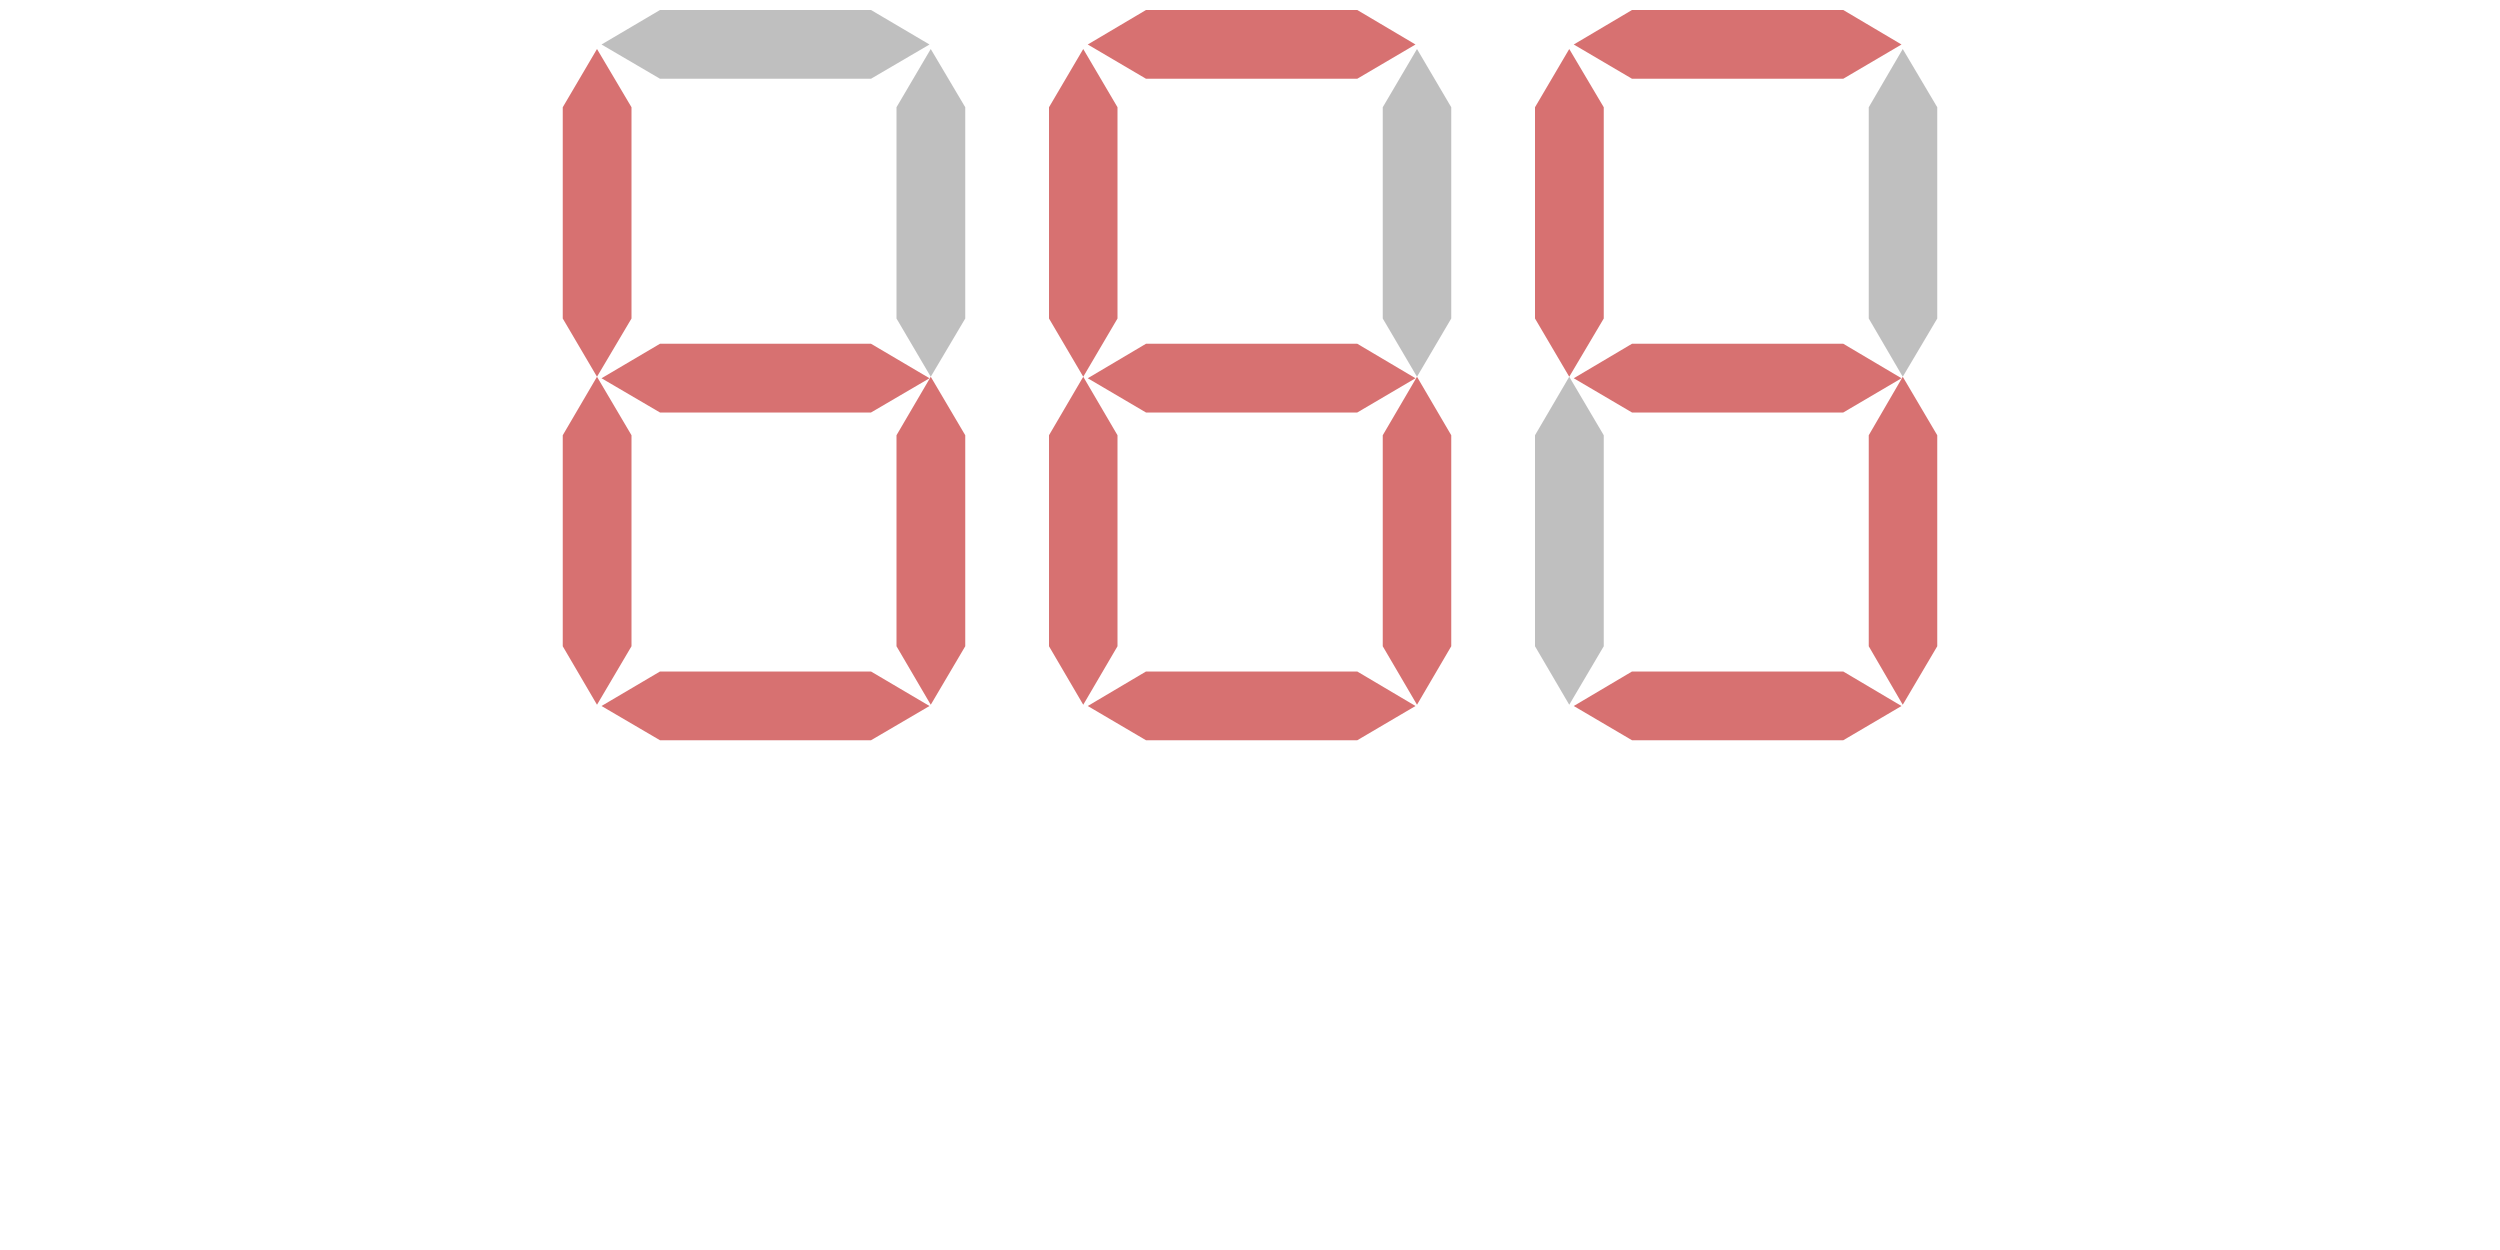 <?xml version="1.0" encoding="UTF-8"?><!DOCTYPE svg PUBLIC "-//W3C//DTD SVG 1.1//EN" "http://www.w3.org/Graphics/SVG/1.1/DTD/svg11.dtd">
<svg version="1.2" viewBox="0 0 10000 5000" xmlns="http://www.w3.org/2000/svg">
<rect class="BoundingBox" stroke="none" fill="none" x="2406" y="40" width="1313" height="276"/>
<path fill="rgb(128,128,128)" fill-opacity="0.502" stroke="none" d="M 2406,178 L 2640,40 2640,40 3484,40 3484,40 3718,178 3484,315 3484,315 3484,315 2640,315 2640,315 2640,315 2406,178 Z"/>
<rect class="BoundingBox" stroke="none" fill="none" x="3586" y="195" width="276" height="1314"/>
<path fill="rgb(128,128,128)" fill-opacity="0.502" stroke="none" d="M 3723,196 L 3861,429 3861,429 3861,1274 3861,1274 3723,1507 3586,1274 3586,1274 3586,1274 3586,429 3586,429 3586,429 3723,196 Z"/>
<rect class="BoundingBox" stroke="none" fill="none" x="5530" y="195" width="277" height="1314"/>
<path fill="rgb(128,128,128)" fill-opacity="0.502" stroke="none" d="M 5668,196 L 5805,429 5805,429 5805,1274 5805,1274 5668,1507 5531,1274 5531,1274 5531,1274 5531,429 5531,429 5531,429 5668,196 Z"/>
<rect class="BoundingBox" stroke="none" fill="none" x="6140" y="1507" width="276" height="1313"/>
<path fill="rgb(128,128,128)" fill-opacity="0.502" stroke="none" d="M 6277,1507 L 6415,1741 6415,1741 6415,2585 6415,2585 6277,2819 6140,2585 6140,2585 6140,2585 6140,1741 6140,1741 6140,1741 6277,1507 Z"/>
<rect class="BoundingBox" stroke="none" fill="none" x="7474" y="195" width="276" height="1314"/>
<path fill="rgb(128,128,128)" fill-opacity="0.502" stroke="none" d="M 7611,196 L 7749,429 7749,429 7749,1274 7749,1274 7611,1507 7475,1274 7475,1274 7475,1274 7475,429 7475,429 7475,429 7611,196 Z"/>
<rect class="BoundingBox" stroke="none" fill="none" x="2251" y="195" width="276" height="1314"/>
<path fill="rgb(215,113,113)" stroke="none" d="M 2388,196 L 2526,429 2526,429 2526,1274 2526,1274 2388,1507 2251,1274 2251,1274 2251,1274 2251,429 2251,429 2251,429 2388,196 Z"/>
<rect class="BoundingBox" stroke="none" fill="none" x="2251" y="1507" width="276" height="1313"/>
<path fill="rgb(215,113,113)" stroke="none" d="M 2388,1507 L 2526,1741 2526,1741 2526,2585 2526,2585 2388,2819 2251,2585 2251,2585 2251,2585 2251,1741 2251,1741 2251,1741 2388,1507 Z"/>
<rect class="BoundingBox" stroke="none" fill="none" x="2406" y="1375" width="1313" height="276"/>
<path fill="rgb(215,113,113)" stroke="none" d="M 2406,1513 L 2640,1375 2640,1375 3484,1375 3484,1375 3718,1513 3484,1650 3484,1650 3484,1650 2640,1650 2640,1650 2640,1650 2406,1513 Z"/>
<rect class="BoundingBox" stroke="none" fill="none" x="2406" y="2686" width="1313" height="276"/>
<path fill="rgb(215,113,113)" stroke="none" d="M 2406,2824 L 2640,2686 2640,2686 3484,2686 3484,2686 3718,2824 3484,2961 3484,2961 3484,2961 2640,2961 2640,2961 2640,2961 2406,2824 Z"/>
<rect class="BoundingBox" stroke="none" fill="none" x="3586" y="1507" width="276" height="1313"/>
<path fill="rgb(215,113,113)" stroke="none" d="M 3723,1507 L 3861,1741 3861,1741 3861,2585 3861,2585 3723,2819 3586,2585 3586,2585 3586,2585 3586,1741 3586,1741 3586,1741 3723,1507 Z"/>
<rect class="BoundingBox" stroke="none" fill="none" x="4195" y="195" width="277" height="1314"/>
<path fill="rgb(215,113,113)" stroke="none" d="M 4333,196 L 4470,429 4470,429 4470,1274 4470,1274 4333,1507 4196,1274 4196,1274 4196,1274 4196,429 4196,429 4196,429 4333,196 Z"/>
<rect class="BoundingBox" stroke="none" fill="none" x="4195" y="1507" width="277" height="1313"/>
<path fill="rgb(215,113,113)" stroke="none" d="M 4333,1507 L 4470,1741 4470,1741 4470,2585 4470,2585 4333,2819 4196,2585 4196,2585 4196,2585 4196,1741 4196,1741 4196,1741 4333,1507 Z"/>
<rect class="BoundingBox" stroke="none" fill="none" x="4350" y="40" width="1314" height="276"/>
<path fill="rgb(215,113,113)" stroke="none" d="M 4351,178 L 4584,40 4584,40 5429,40 5429,40 5662,178 5429,315 5429,315 5429,315 4584,315 4584,315 4584,315 4351,178 Z"/>
<rect class="BoundingBox" stroke="none" fill="none" x="4350" y="1375" width="1314" height="276"/>
<path fill="rgb(215,113,113)" stroke="none" d="M 4351,1513 L 4584,1375 4584,1375 5429,1375 5429,1375 5662,1513 5429,1650 5429,1650 5429,1650 4584,1650 4584,1650 4584,1650 4351,1513 Z"/>
<rect class="BoundingBox" stroke="none" fill="none" x="4350" y="2686" width="1314" height="276"/>
<path fill="rgb(215,113,113)" stroke="none" d="M 4351,2824 L 4584,2686 4584,2686 5429,2686 5429,2686 5662,2824 5429,2961 5429,2961 5429,2961 4584,2961 4584,2961 4584,2961 4351,2824 Z"/>
<rect class="BoundingBox" stroke="none" fill="none" x="5530" y="1507" width="277" height="1313"/>
<path fill="rgb(215,113,113)" stroke="none" d="M 5668,1507 L 5805,1741 5805,1741 5805,2585 5805,2585 5668,2819 5531,2585 5531,2585 5531,2585 5531,1741 5531,1741 5531,1741 5668,1507 Z"/>
<rect class="BoundingBox" stroke="none" fill="none" x="6140" y="195" width="276" height="1314"/>
<path fill="rgb(215,113,113)" stroke="none" d="M 6277,196 L 6415,429 6415,429 6415,1274 6415,1274 6277,1507 6140,1274 6140,1274 6140,1274 6140,429 6140,429 6140,429 6277,196 Z"/>
<rect class="BoundingBox" stroke="none" fill="none" x="6294" y="40" width="1314" height="276"/>
<path fill="rgb(215,113,113)" stroke="none" d="M 6295,178 L 6528,40 6528,40 7373,40 7373,40 7606,178 7373,315 7373,315 7373,315 6528,315 6528,315 6528,315 6295,178 Z"/>
<rect class="BoundingBox" stroke="none" fill="none" x="6294" y="1375" width="1314" height="276"/>
<path fill="rgb(215,113,113)" stroke="none" d="M 6295,1513 L 6528,1375 6528,1375 7373,1375 7373,1375 7606,1513 7373,1650 7373,1650 7373,1650 6528,1650 6528,1650 6528,1650 6295,1513 Z"/>
<rect class="BoundingBox" stroke="none" fill="none" x="6294" y="2686" width="1314" height="276"/>
<path fill="rgb(215,113,113)" stroke="none" d="M 6295,2824 L 6528,2686 6528,2686 7373,2686 7373,2686 7606,2824 7373,2961 7373,2961 7373,2961 6528,2961 6528,2961 6528,2961 6295,2824 Z"/>
<rect class="BoundingBox" stroke="none" fill="none" x="7474" y="1507" width="276" height="1313"/>
<path fill="rgb(215,113,113)" stroke="none" d="M 7611,1507 L 7749,1741 7749,1741 7749,2585 7749,2585 7611,2819 7475,2585 7475,2585 7475,2585 7475,1741 7475,1741 7475,1741 7611,1507 Z"/>
</svg>